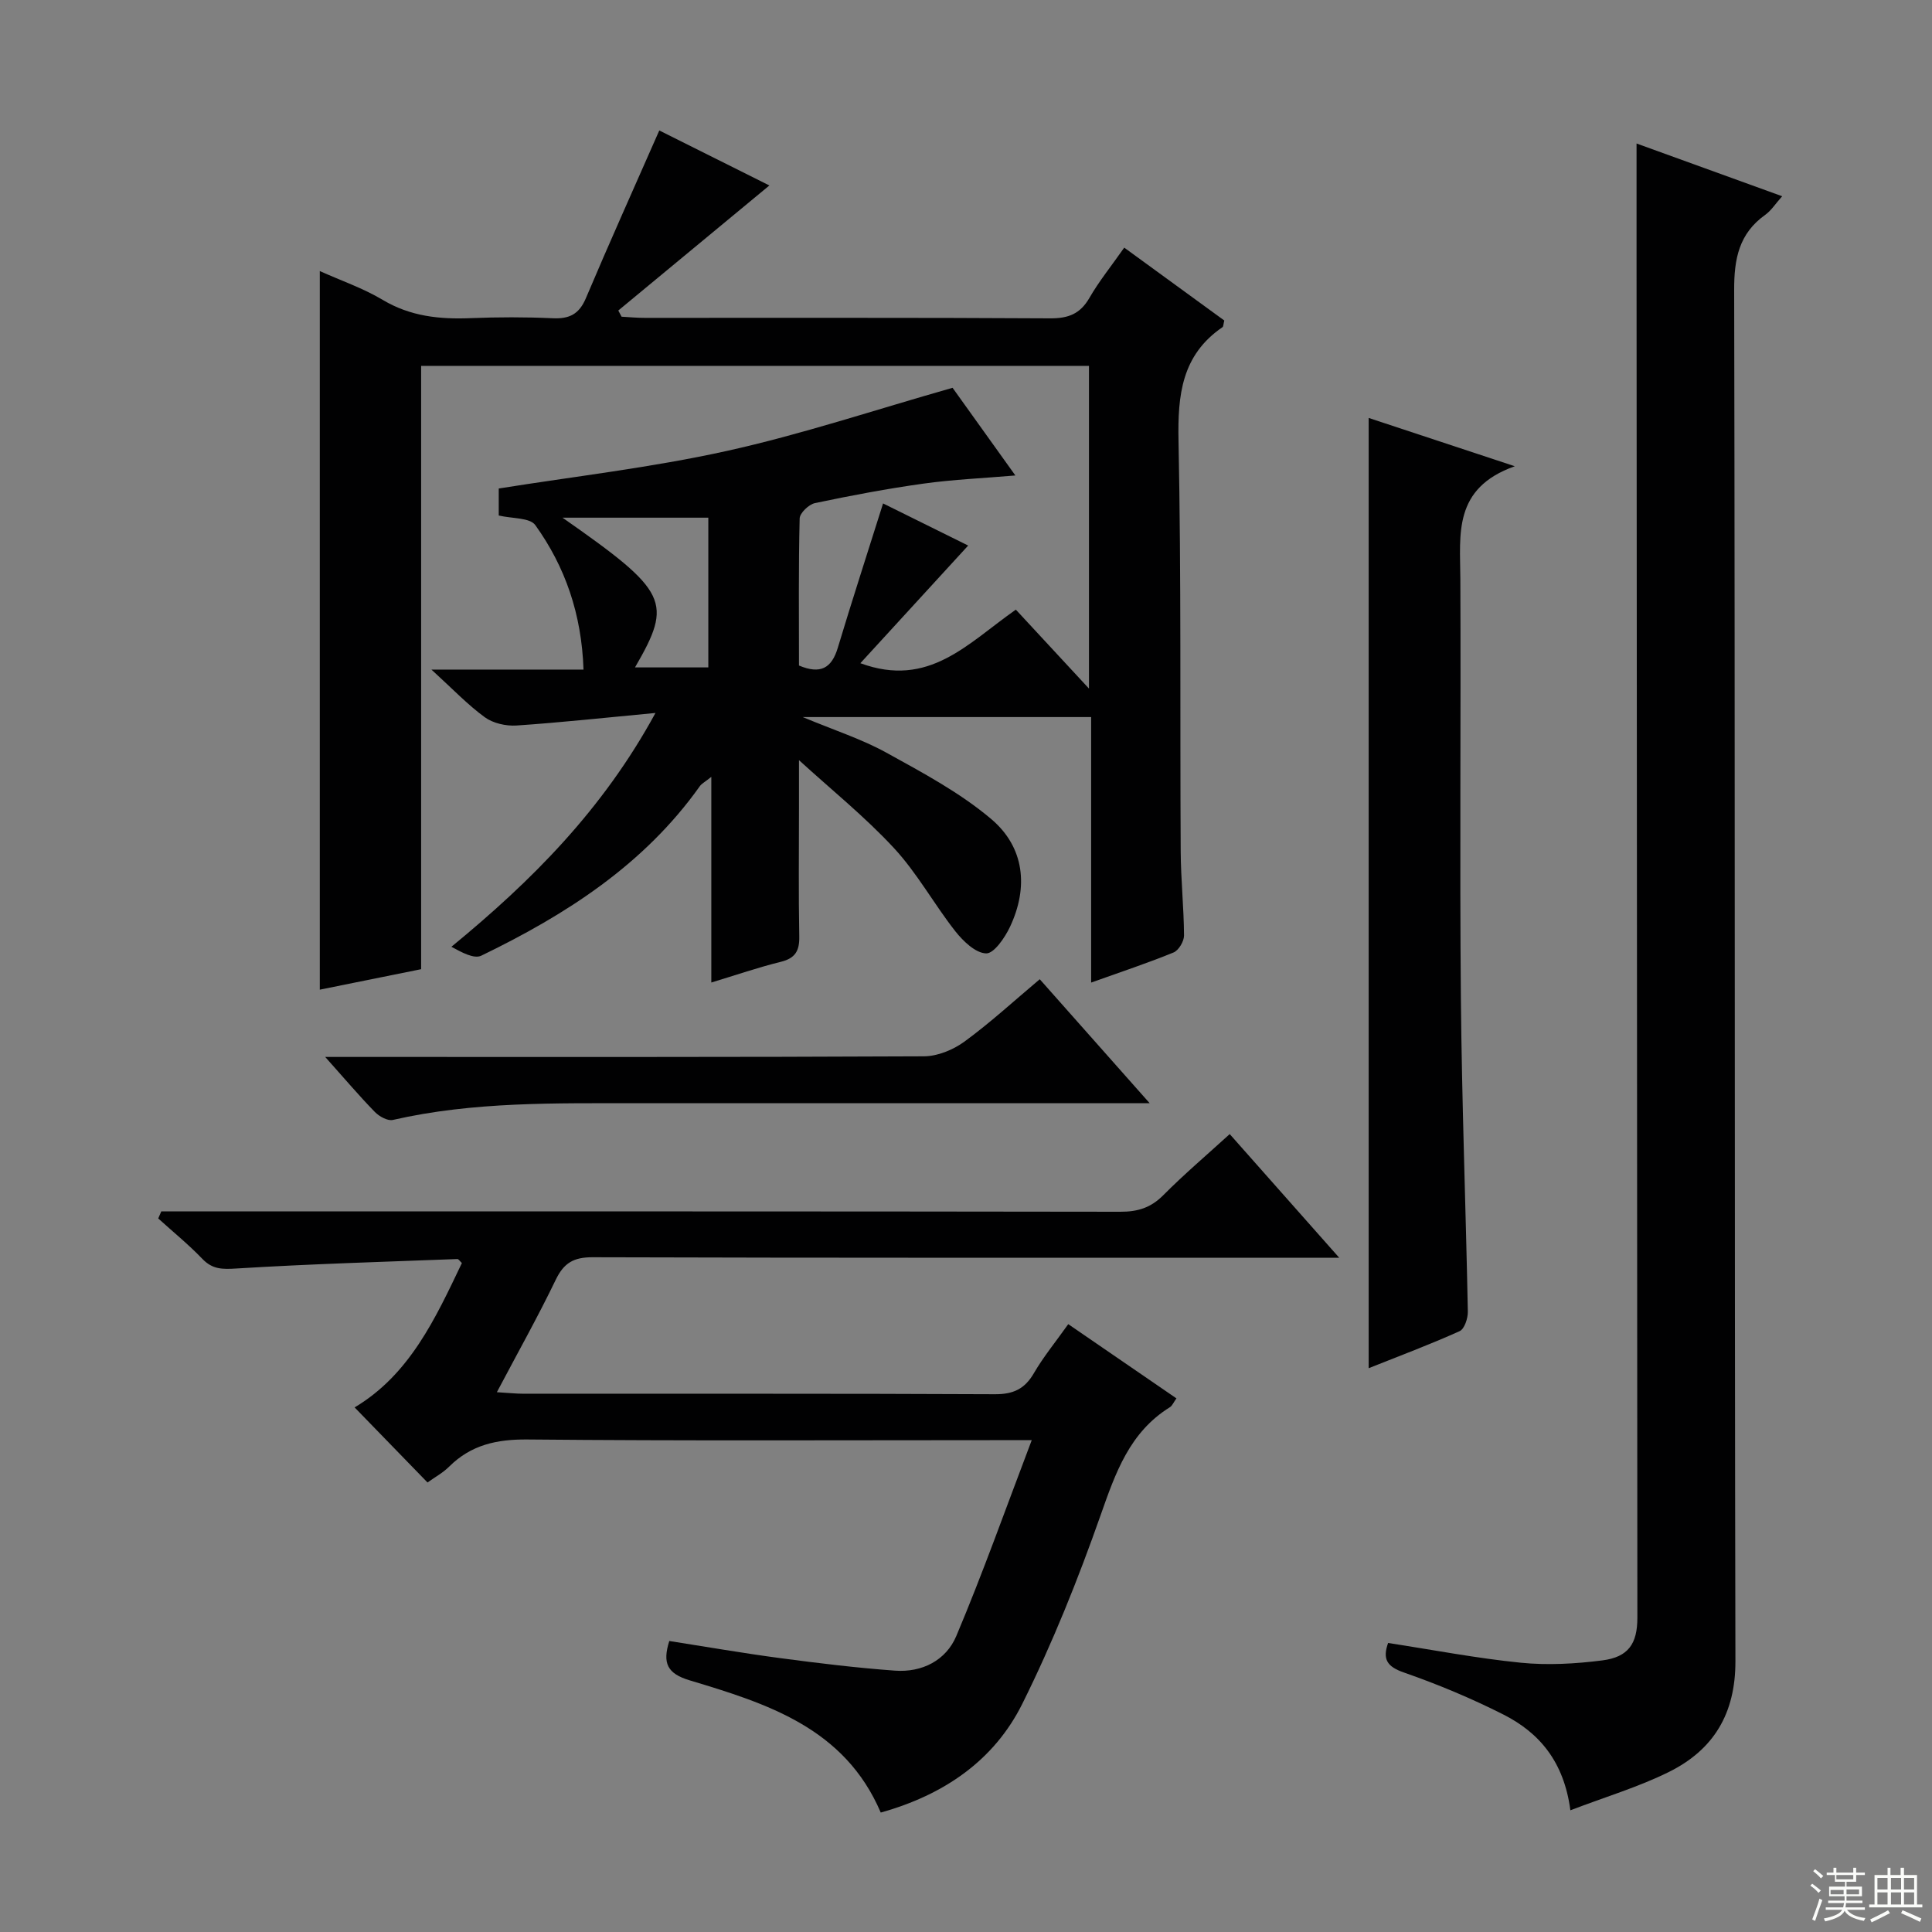 <svg enable-background="new 0 0 400 400" viewBox="0 0 400 400" xmlns="http://www.w3.org/2000/svg"><rect x="0" y="0" width="400" height="400" fill="#808080" stroke="none"/><g fill="#010102"><path d="m136.5 27.01c7.37 3.68 15.36 7.68 22.79 11.39-10.45 8.65-20.87 17.27-31.28 25.89.23.43.45.85.68 1.28 1.58.09 3.16.24 4.73.24 28 .02 56-.07 84 .1 3.77.02 6.22-.92 8.13-4.23 1.98-3.44 4.51-6.56 7.21-10.41 7.06 5.14 13.95 10.17 20.72 15.09-.21.78-.18 1.25-.38 1.38-8.44 5.77-9.29 14.02-9.1 23.51.57 28.32.29 56.66.45 84.98.03 5.81.65 11.63.69 17.44.01 1.21-1.1 3.09-2.17 3.53-5.34 2.19-10.84 4-17.06 6.23 0-18.64 0-36.66 0-54.97-19.88 0-39.11 0-59.72 0 6.58 2.75 12.23 4.56 17.32 7.37 7.5 4.14 15.23 8.26 21.72 13.75 6.87 5.82 7.76 14.09 3.87 22.33-1.06 2.24-3.31 5.53-4.93 5.48-2.2-.06-4.76-2.53-6.38-4.58-4.41-5.61-7.89-12.03-12.71-17.23-6.06-6.54-13.08-12.18-19.66-18.2v10c0 8.83-.11 17.67.06 26.5.06 2.99-.83 4.52-3.84 5.26-4.64 1.14-9.18 2.71-14.37 4.28 0-14.19 0-27.88 0-42.58-1.33 1.07-1.99 1.39-2.37 1.92-11.54 16.26-27.71 26.61-45.25 35.1-1.51.73-4.04-.67-6.19-1.84 16.66-13.68 31.32-28.35 42.25-48.41-10.44.98-19.6 1.98-28.79 2.6-2.16.14-4.82-.46-6.53-1.7-3.55-2.58-6.63-5.83-11.07-9.88h31.49c-.39-11.49-3.78-21.27-9.98-29.91-1.13-1.57-4.78-1.33-7.57-1.99 0-1.52 0-3.3 0-5.59 15.63-2.5 31.58-4.32 47.18-7.77 15.48-3.42 30.59-8.48 46.78-13.08 3.65 5.09 8.17 11.4 13 18.15-6.65.57-12.85.83-18.97 1.68-7.55 1.05-15.06 2.47-22.52 4.04-1.27.27-3.14 2.06-3.17 3.18-.25 10.13-.14 20.27-.14 30.45 4.43 1.86 6.76.59 8.04-3.68 2.96-9.84 6.14-19.61 9.37-29.88 5.73 2.84 11.89 5.88 17.62 8.72-7.36 8.03-14.68 16.02-22.32 24.36 14.22 5.23 22.21-4.11 32.19-11.09 4.9 5.28 9.72 10.49 15.14 16.34 0-22.76 0-44.62 0-66.81-46.06 0-91.97 0-138.27 0v124.91c-7.17 1.45-14.06 2.84-20.98 4.24 0-49.67 0-99.05 0-148.78 4.37 1.97 8.96 3.54 13.03 5.97 5.73 3.42 11.77 4.04 18.19 3.78 5.66-.23 11.34-.24 16.99.02 3.44.16 5.47-.82 6.88-4.15 4.84-11.45 9.95-22.79 15.2-34.73zm-20.04 80.17c21.91 15.32 22.88 17.41 15.01 31h15.18c0-10.84 0-21.27 0-31-9.82 0-19.32 0-30.19 0z"/><path d="m325.13 374.8c-1.32-10.03-6.39-16.04-13.86-19.82-6.64-3.36-13.56-6.25-20.59-8.7-3.58-1.24-4.46-2.8-3.29-6.12 9.21 1.41 18.31 3.17 27.49 4.09 5.55.55 11.29.23 16.85-.48 5.41-.69 7.27-3.45 7.27-8.84-.05-93.63-.11-187.26-.17-280.88 0-7.95 0-15.9 0-24.34 9.64 3.49 19.56 7.08 30.15 10.92-1.38 1.54-2.26 2.96-3.51 3.85-5.44 3.89-6.45 9.09-6.43 15.57.2 94.63.05 189.26.26 283.89.02 10.85-4.51 18.31-13.72 22.9-6.32 3.14-13.19 5.18-20.45 7.96z"/><path d="m213.61 298.17c-3.96 0-5.94 0-7.92 0-32.15 0-64.31.16-96.46-.14-6.39-.06-11.71 1.11-16.25 5.63-1.28 1.27-2.93 2.17-4.47 3.27-5.03-5.18-10.01-10.31-15.09-15.54 11.42-6.82 16.73-18.43 22.21-29.89-.45-.42-.69-.83-.92-.83-15.26.58-30.52 1.02-45.76 1.96-2.91.18-4.95.2-7.05-1.99-2.85-2.97-6.07-5.59-9.14-8.37.21-.49.42-.97.63-1.46h5.65c64.31 0 128.61-.03 192.92.07 3.58.01 6.29-.82 8.86-3.4 4.33-4.36 9.03-8.35 13.78-12.68 7.33 8.28 14.55 16.43 22.67 25.6-3.29 0-5.22 0-7.15 0-49.15 0-98.29.05-147.44-.1-3.92-.01-5.94 1.18-7.62 4.66-3.67 7.62-7.82 15.01-12.19 23.28 2.24.13 3.94.32 5.64.32 32.49.02 64.97-.06 97.46.1 3.81.02 6.18-1.08 8.08-4.35 1.99-3.42 4.54-6.52 7.12-10.16 7.57 5.19 14.88 10.21 22.4 15.37-.61.84-.87 1.53-1.36 1.83-8.35 5.19-11.25 13.57-14.34 22.35-4.67 13.28-9.94 26.44-16.2 39.03-5.87 11.81-16.31 18.91-29.32 22.54-7.49-17.54-23.55-22.56-39.55-27.37-4.67-1.4-5.68-3.56-4.23-8.15 7.66 1.2 15.31 2.53 22.99 3.55 7.89 1.05 15.81 2.01 23.74 2.59 5.62.41 10.58-2.14 12.7-7.19 5.45-12.91 10.15-26.16 15.61-40.53z"/><path d="m283.37 283.27c0-65.66 0-130.82 0-196.74 9.51 3.14 18.97 6.27 30.25 10-12.83 4.55-11.31 14.08-11.27 23.27.13 28.98-.15 57.96.11 86.93.2 21.61 1.02 43.21 1.44 64.82.03 1.38-.7 3.6-1.7 4.05-6.14 2.77-12.47 5.13-18.83 7.67z"/><path d="m67.33 218.83h6.47c39.16 0 78.31.06 117.47-.13 2.83-.01 6.07-1.34 8.4-3.04 5.35-3.91 10.26-8.43 15.6-12.92 7.39 8.34 14.6 16.46 22.76 25.67-3.27 0-5.18 0-7.08 0-32.99 0-65.98-.01-98.97 0-16.95.01-33.93-.36-50.64 3.46-1.08.25-2.82-.72-3.72-1.64-3.25-3.33-6.26-6.89-10.29-11.4z"/></g><path d="m374.8 390.4.4-.4c.7.5 1.3 1 1.8 1.4l-.5.5c-.5-.6-1.1-1.1-1.7-1.5zm1 7.3-.6-.3c.5-1.4 1.1-2.8 1.5-4.3.2.1.4.2.6.3-.5 1.3-1 2.8-1.5 4.3zm-.4-10.3.4-.4c.4.3 1 .8 1.7 1.4l-.5.5c-.4-.5-1-1-1.6-1.5zm2.5.3h1.7v-1h.6v1h3.5v-1h.6v1h1.8v.5h-1.8v1.4h-2v1h3.2v2h-3.2v.9h3.3v.5h-3.4c0 .3-.1.6-.1.9h4v.5h-3.7c.7.9 1.9 1.5 3.8 1.7-.1.2-.2.4-.3.6-2.1-.4-3.5-1.1-4-2.1-.4 1-1.8 1.7-4 2.2-.1-.2-.2-.4-.3-.6 2.1-.4 3.4-1 3.8-1.8h-3.4v-.5h3.6c.1-.3.1-.6.2-.9h-3.3v-.5h3.4c0-.3 0-.6 0-.9h-3.2v-2h3.3v-1h-2.1v-1.4h-1.7v-.5zm1.1 3.5v1h2.7c0-.3 0-.4 0-.4 0-.1 0-.2 0-.2 0-.1 0-.2 0-.3h-2.7zm1.2-3v.9h3.5v-.9zm4.7 3h-2.6v.6.4h2.6z" fill="#fbfcfa"/><path d="m393.6 386.7h.6v1.5h2.7v6.1h1.1v.6h-11v-.6h1.1v-6.1h2.7v-1.5h.6v1.5h2.1v-1.5zm-2.7 8.8.4.6c-1.2.6-2.5 1.3-3.8 1.9-.1-.2-.2-.4-.3-.6 1.2-.6 2.5-1.2 3.7-1.9zm-2.2-6.7v2.4h2.1v-2.4zm0 3v2.5h2.1v-2.5zm2.8-3v2.4h2.1v-2.4zm0 3v2.5h2.1v-2.5zm6 6.1c-1.4-.7-2.7-1.3-3.9-1.8l.3-.6c1.5.6 2.7 1.2 3.9 1.7zm-1.2-9.1h-2.1v2.4h2.1zm-2.1 3v2.5h2.1v-2.5z" fill="#fbfcfa"/></svg>